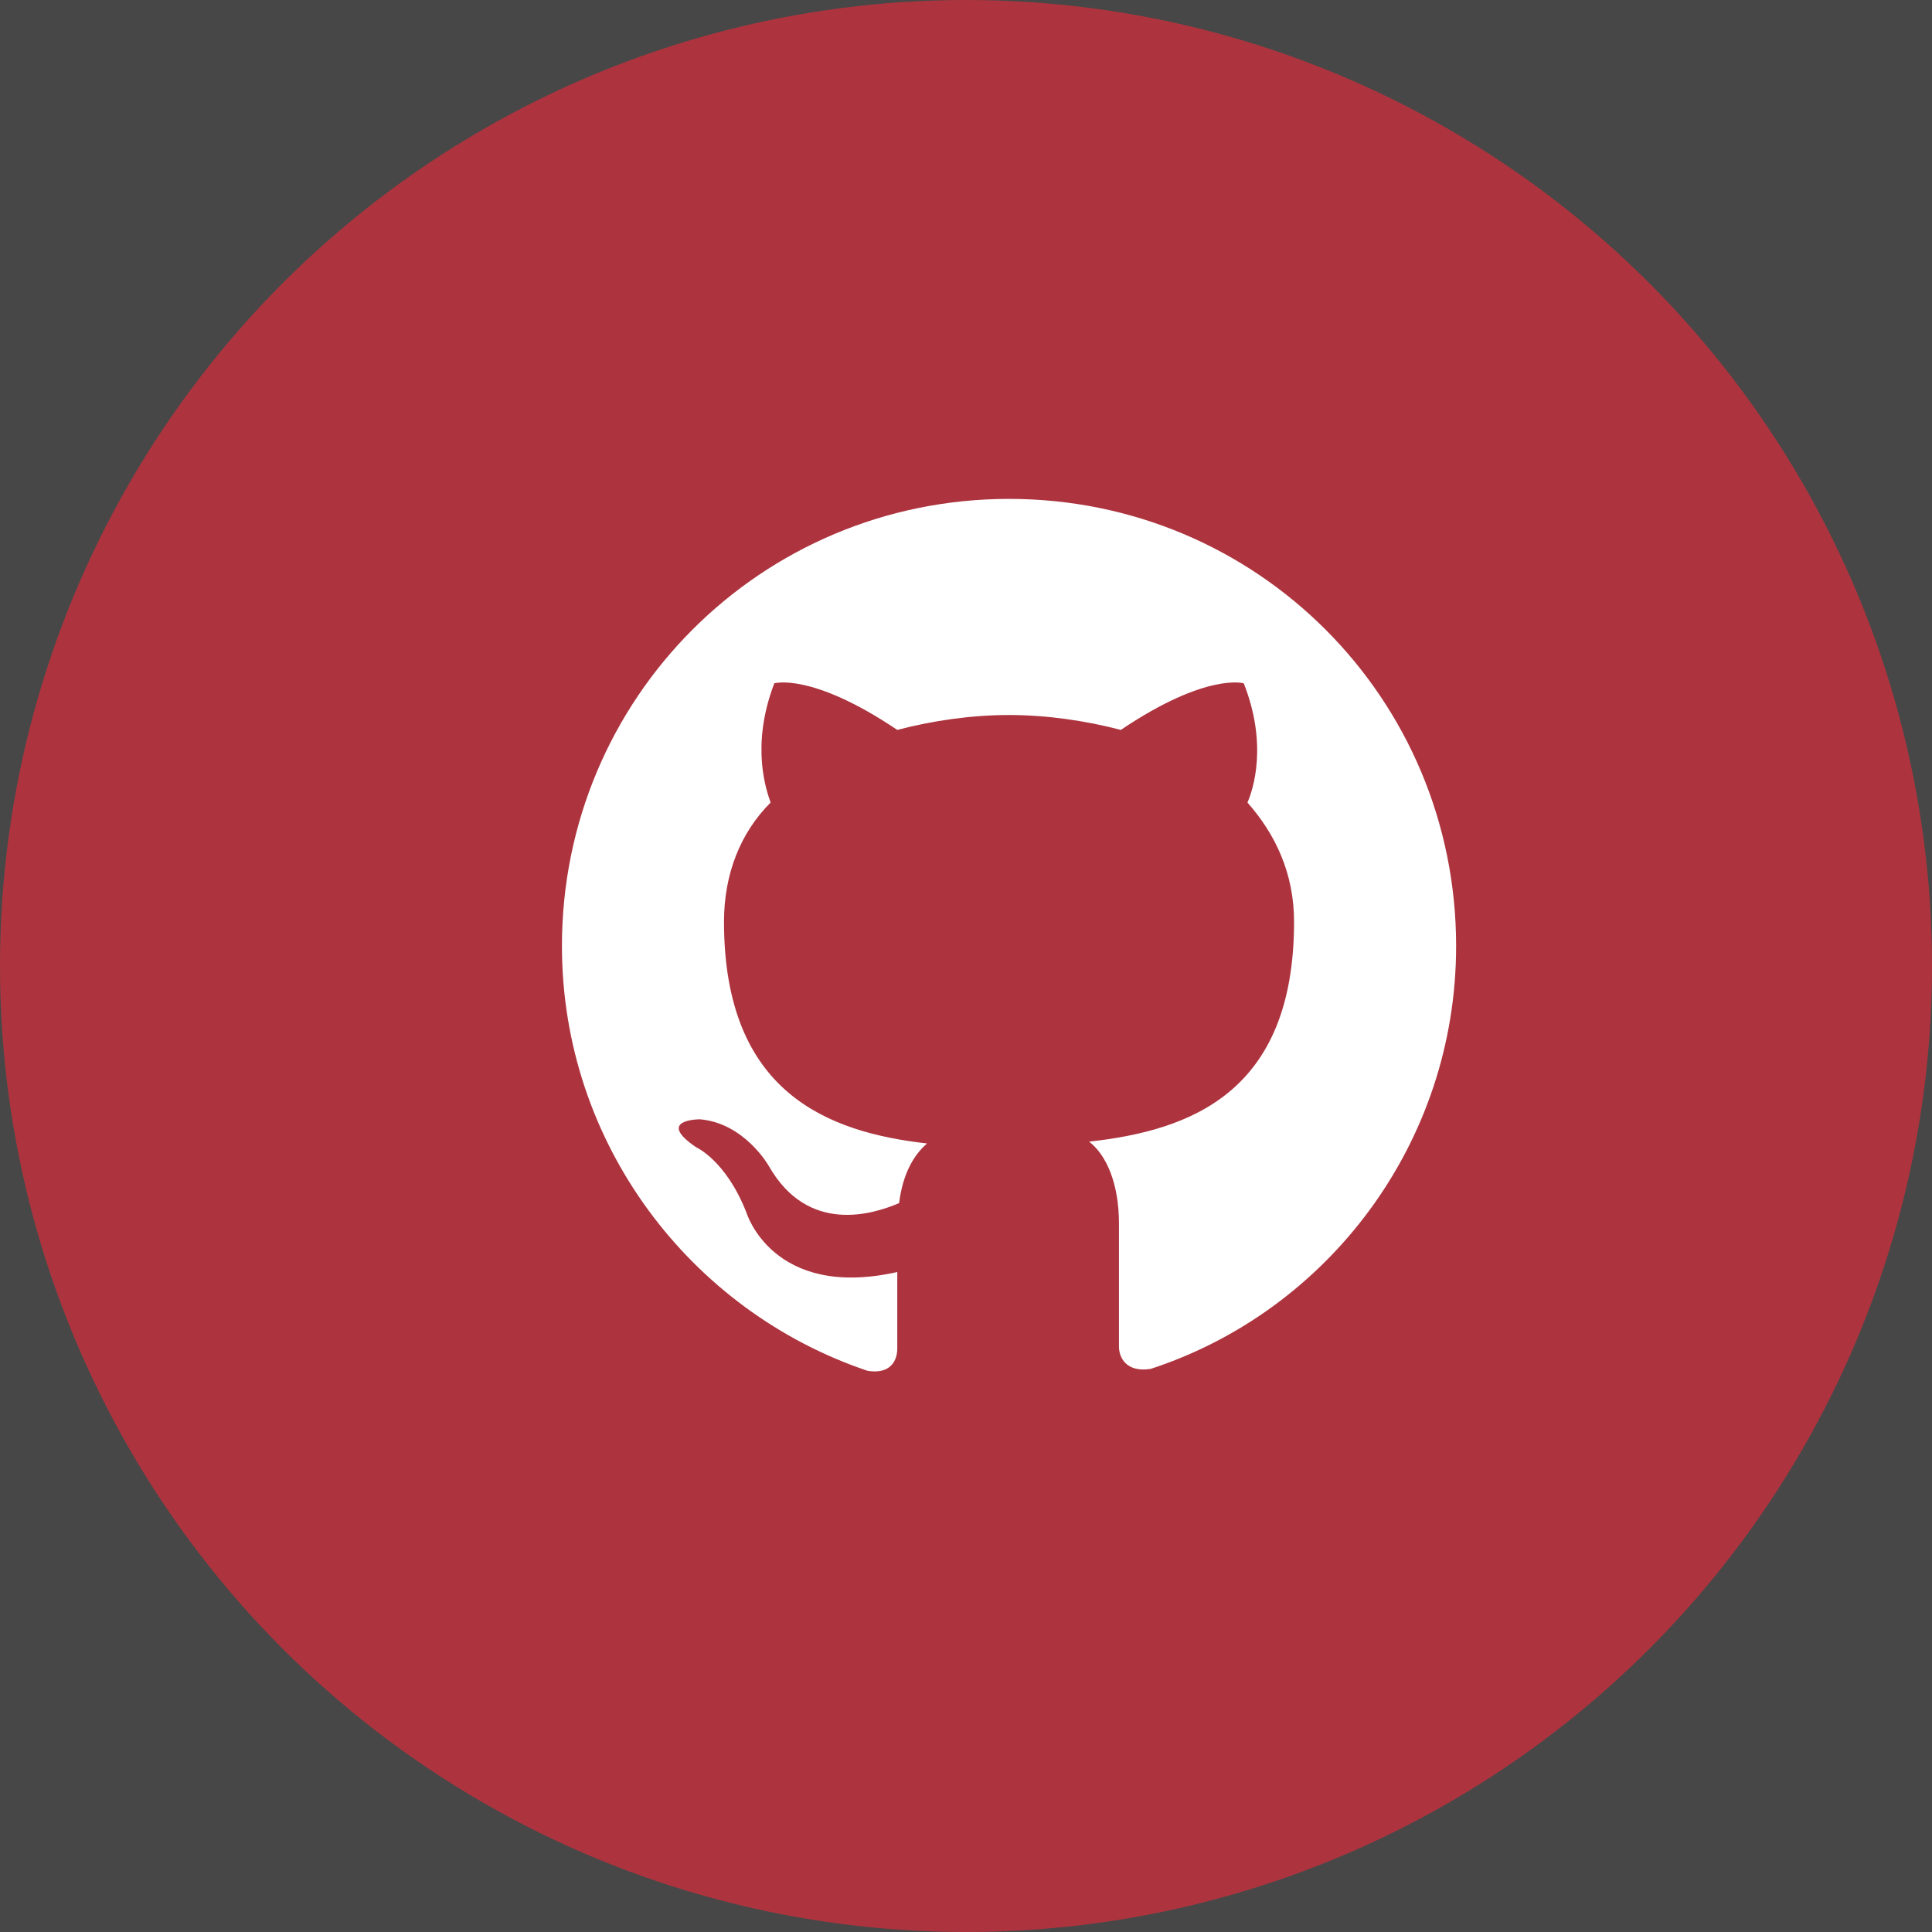 <svg width="35" height="35" viewBox="0 0 35 35" fill="none" xmlns="http://www.w3.org/2000/svg">
<rect width="35" height="35" fill="#F5F5F5"/>
<g id="Homepage" clip-path="url(#clip0_0_1)">
<rect width="1600" height="6857" transform="translate(-293 -6389)" fill="white"/>
<g id="Footer">
<rect id="BG" x="-293" y="-307" width="1600" height="778" fill="#474747"/>
<g id="content">
<g id="Top">
<g id="col 1">
<g id="Social">
<g id="4">
<circle id="BG_2" cx="17.5" cy="17.5" r="17.5" fill="#AD343E"/>
<g id="logo-github 1">
<g id="Group">
<path id="Vector" fill-rule="evenodd" clip-rule="evenodd" d="M18.28 9.038C13.791 9.038 10.18 12.649 10.18 17.138C10.18 20.715 12.508 23.753 15.715 24.833C16.12 24.9 16.255 24.664 16.255 24.428C16.255 24.225 16.255 23.719 16.255 23.044C13.993 23.55 13.521 21.964 13.521 21.964C13.15 21.019 12.61 20.783 12.61 20.783C11.867 20.277 12.677 20.277 12.677 20.277C13.487 20.344 13.926 21.12 13.926 21.12C14.635 22.369 15.816 21.998 16.288 21.795C16.356 21.255 16.558 20.918 16.795 20.715C15.006 20.513 13.116 19.804 13.116 16.699C13.116 15.822 13.42 15.079 13.96 14.539C13.892 14.337 13.588 13.527 14.027 12.379C14.027 12.379 14.702 12.177 16.255 13.223C16.896 13.054 17.605 12.953 18.28 12.953C18.954 12.953 19.663 13.054 20.305 13.223C21.857 12.177 22.532 12.379 22.532 12.379C22.971 13.493 22.701 14.303 22.599 14.539C23.106 15.113 23.443 15.822 23.443 16.699C23.443 19.804 21.553 20.479 19.731 20.682C20.035 20.918 20.271 21.424 20.271 22.167C20.271 23.247 20.271 24.124 20.271 24.394C20.271 24.597 20.406 24.867 20.845 24.799C24.051 23.753 26.379 20.715 26.379 17.138C26.379 12.649 22.768 9.038 18.28 9.038Z" fill="white"/>
</g>
</g>
</g>
</g>
</g>
</g>
</g>
</g>
</g>
<defs>
<clipPath id="clip0_0_1">
<rect width="1600" height="6857" fill="white" transform="translate(-293 -6389)"/>
</clipPath>
</defs>
</svg>
